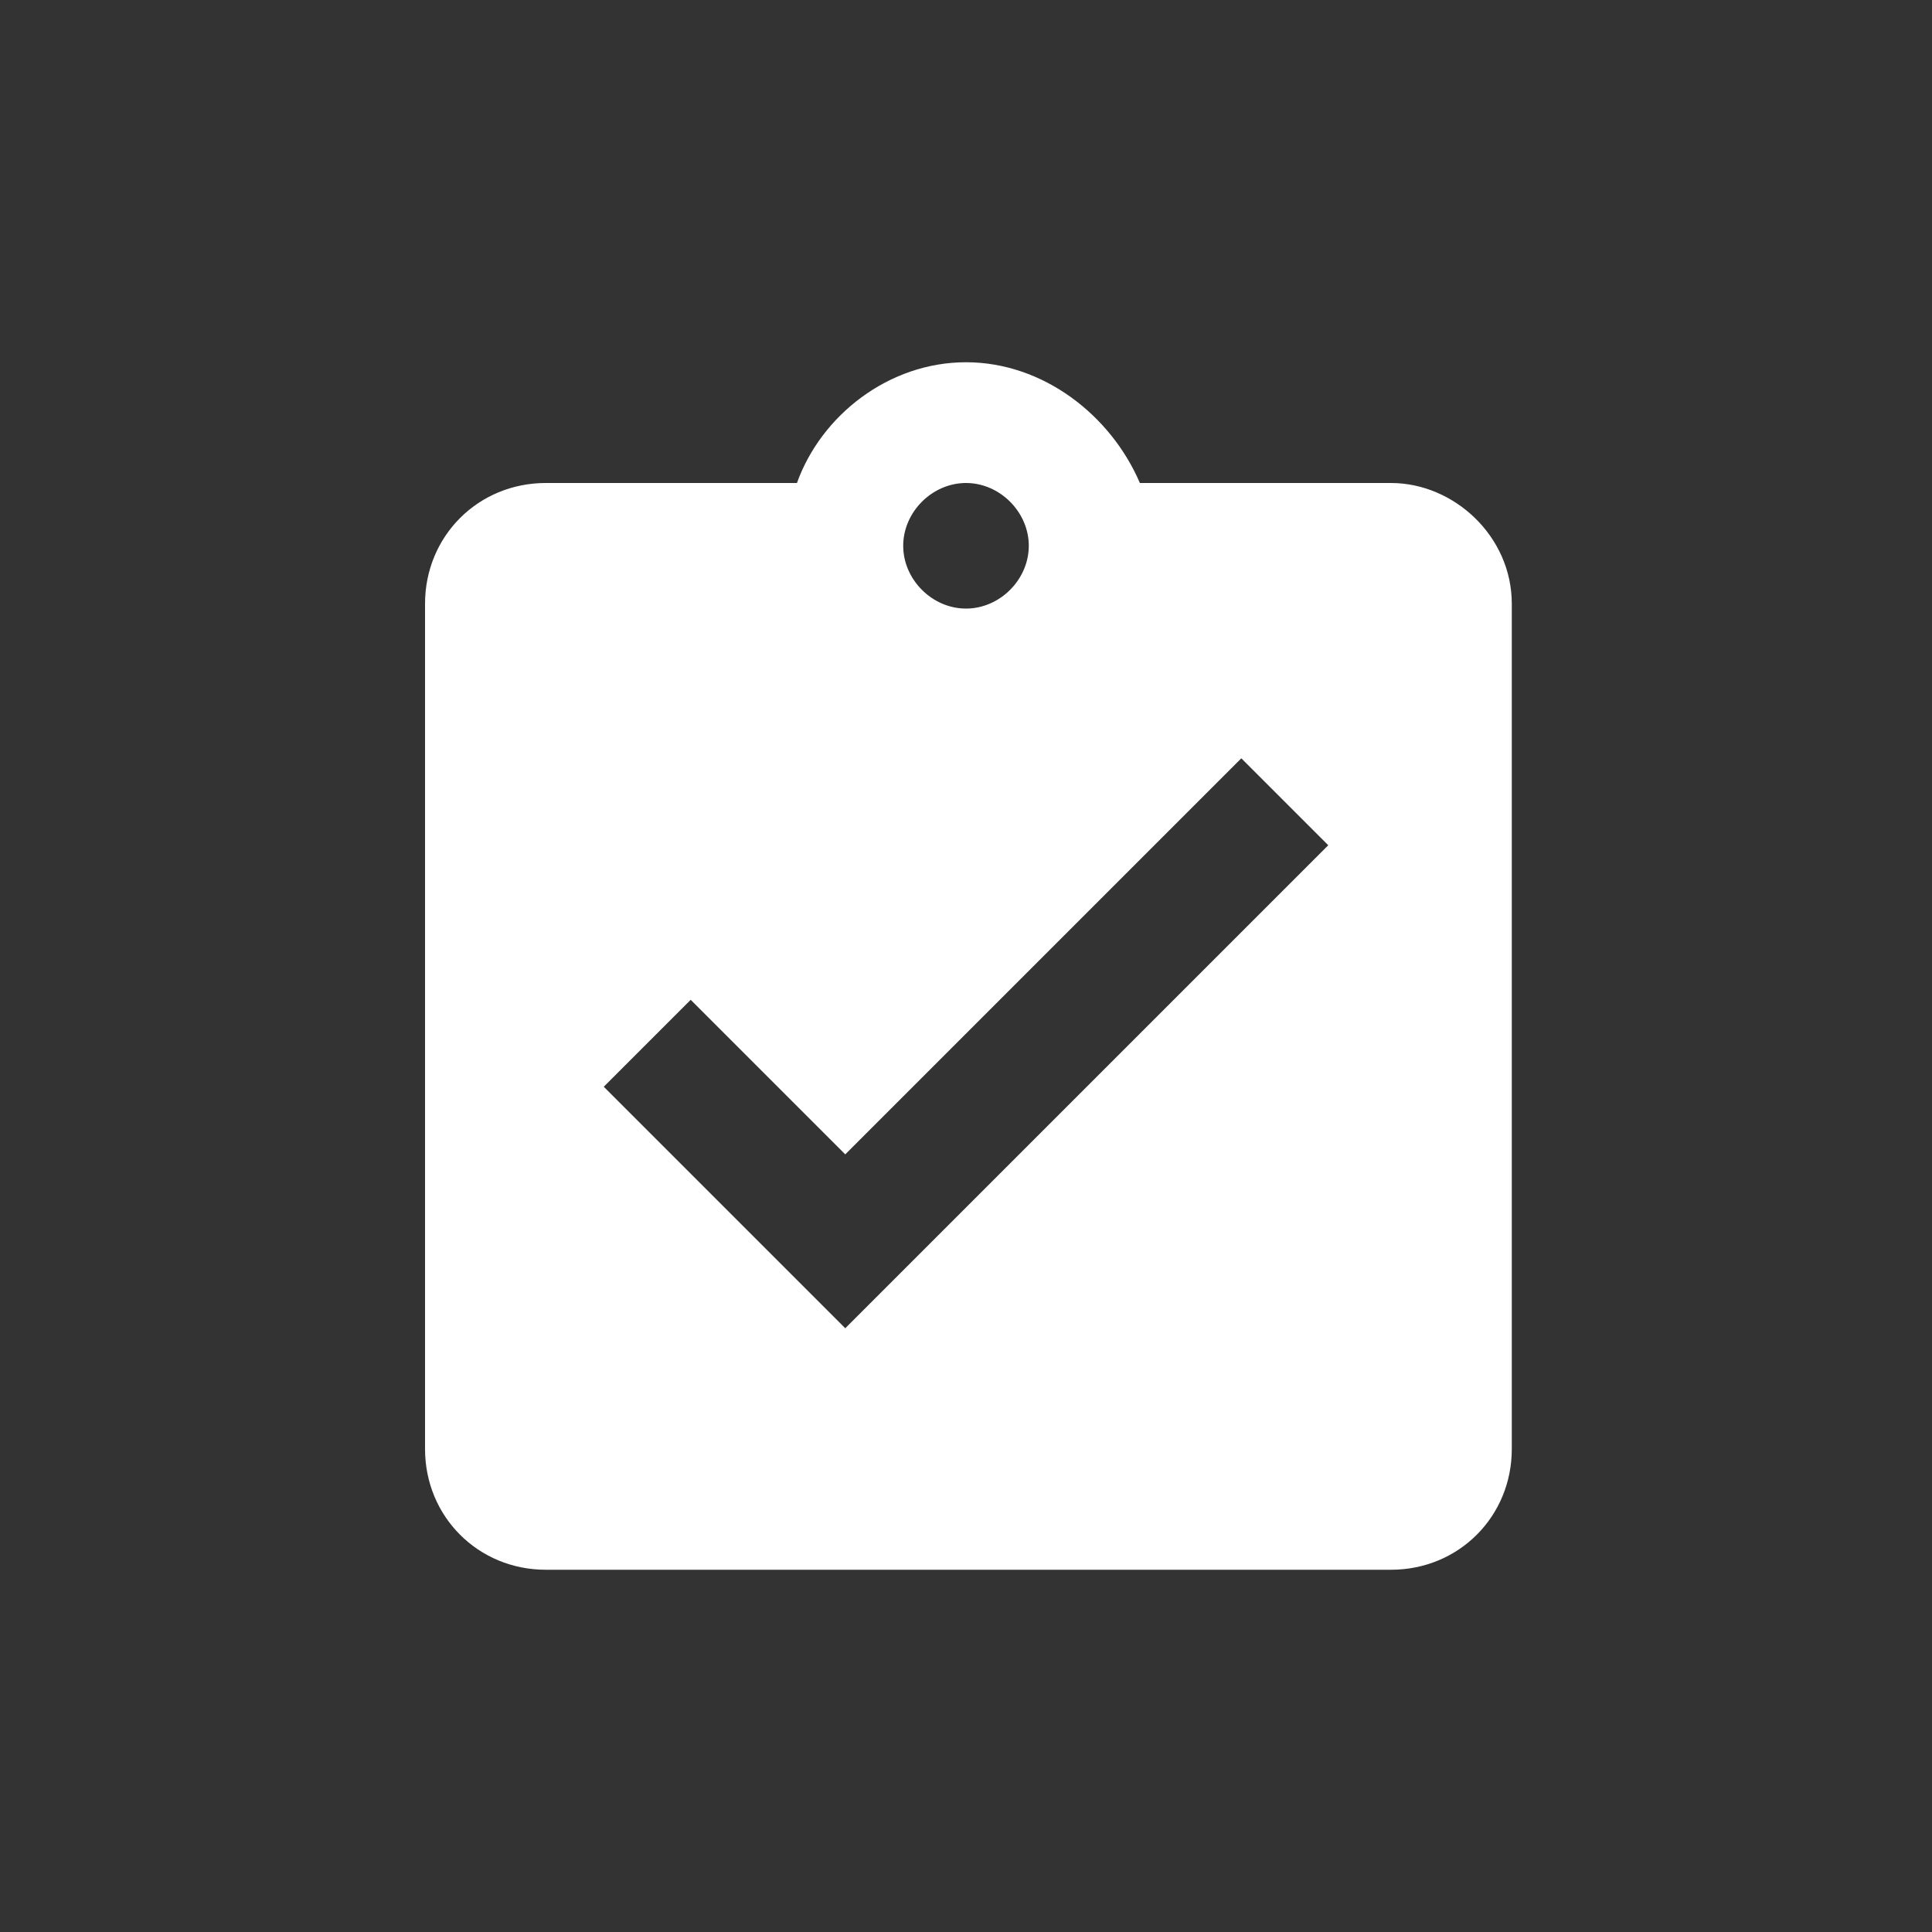 <?xml version="1.0" encoding="utf-8"?>
<!-- Generator: Adobe Illustrator 21.0.2, SVG Export Plug-In . SVG Version: 6.00 Build 0)  -->
<svg version="1.1" id="Layer_1" xmlns="http://www.w3.org/2000/svg" xmlns:xlink="http://www.w3.org/1999/xlink" x="0px" y="0px"
	 viewBox="0 0 40 40" style="enable-background:new 0 0 40 40;" xml:space="preserve">
<rect x="0" y="0" width="40" height="40" fill="#333333" stroke="none"/>
<style type="text/css">
	.st0{fill:none;}
	.st1{fill:#FFFFFF;}
</style>
<path class="st0" d="M5,5h30v30H5V5z"/>
<path class="st1" d="M28.8,10h-5.2C23,8.6,21.6,7.5,20,7.5s-3,1.1-3.5,2.5h-5.2c-1.4,0-2.5,1.1-2.5,2.5V30c0,1.4,1.1,2.5,2.5,2.5
	h17.5c1.4,0,2.5-1.1,2.5-2.5V12.5C31.3,11.1,30.1,10,28.8,10z M20,10c0.7,0,1.3,0.6,1.3,1.3s-0.6,1.3-1.3,1.3s-1.3-0.6-1.3-1.3
	S19.3,10,20,10z M17.5,27.5l-5-5l1.8-1.8l3.2,3.2l8.2-8.2l1.8,1.8L17.5,27.5z"/>
</svg>
